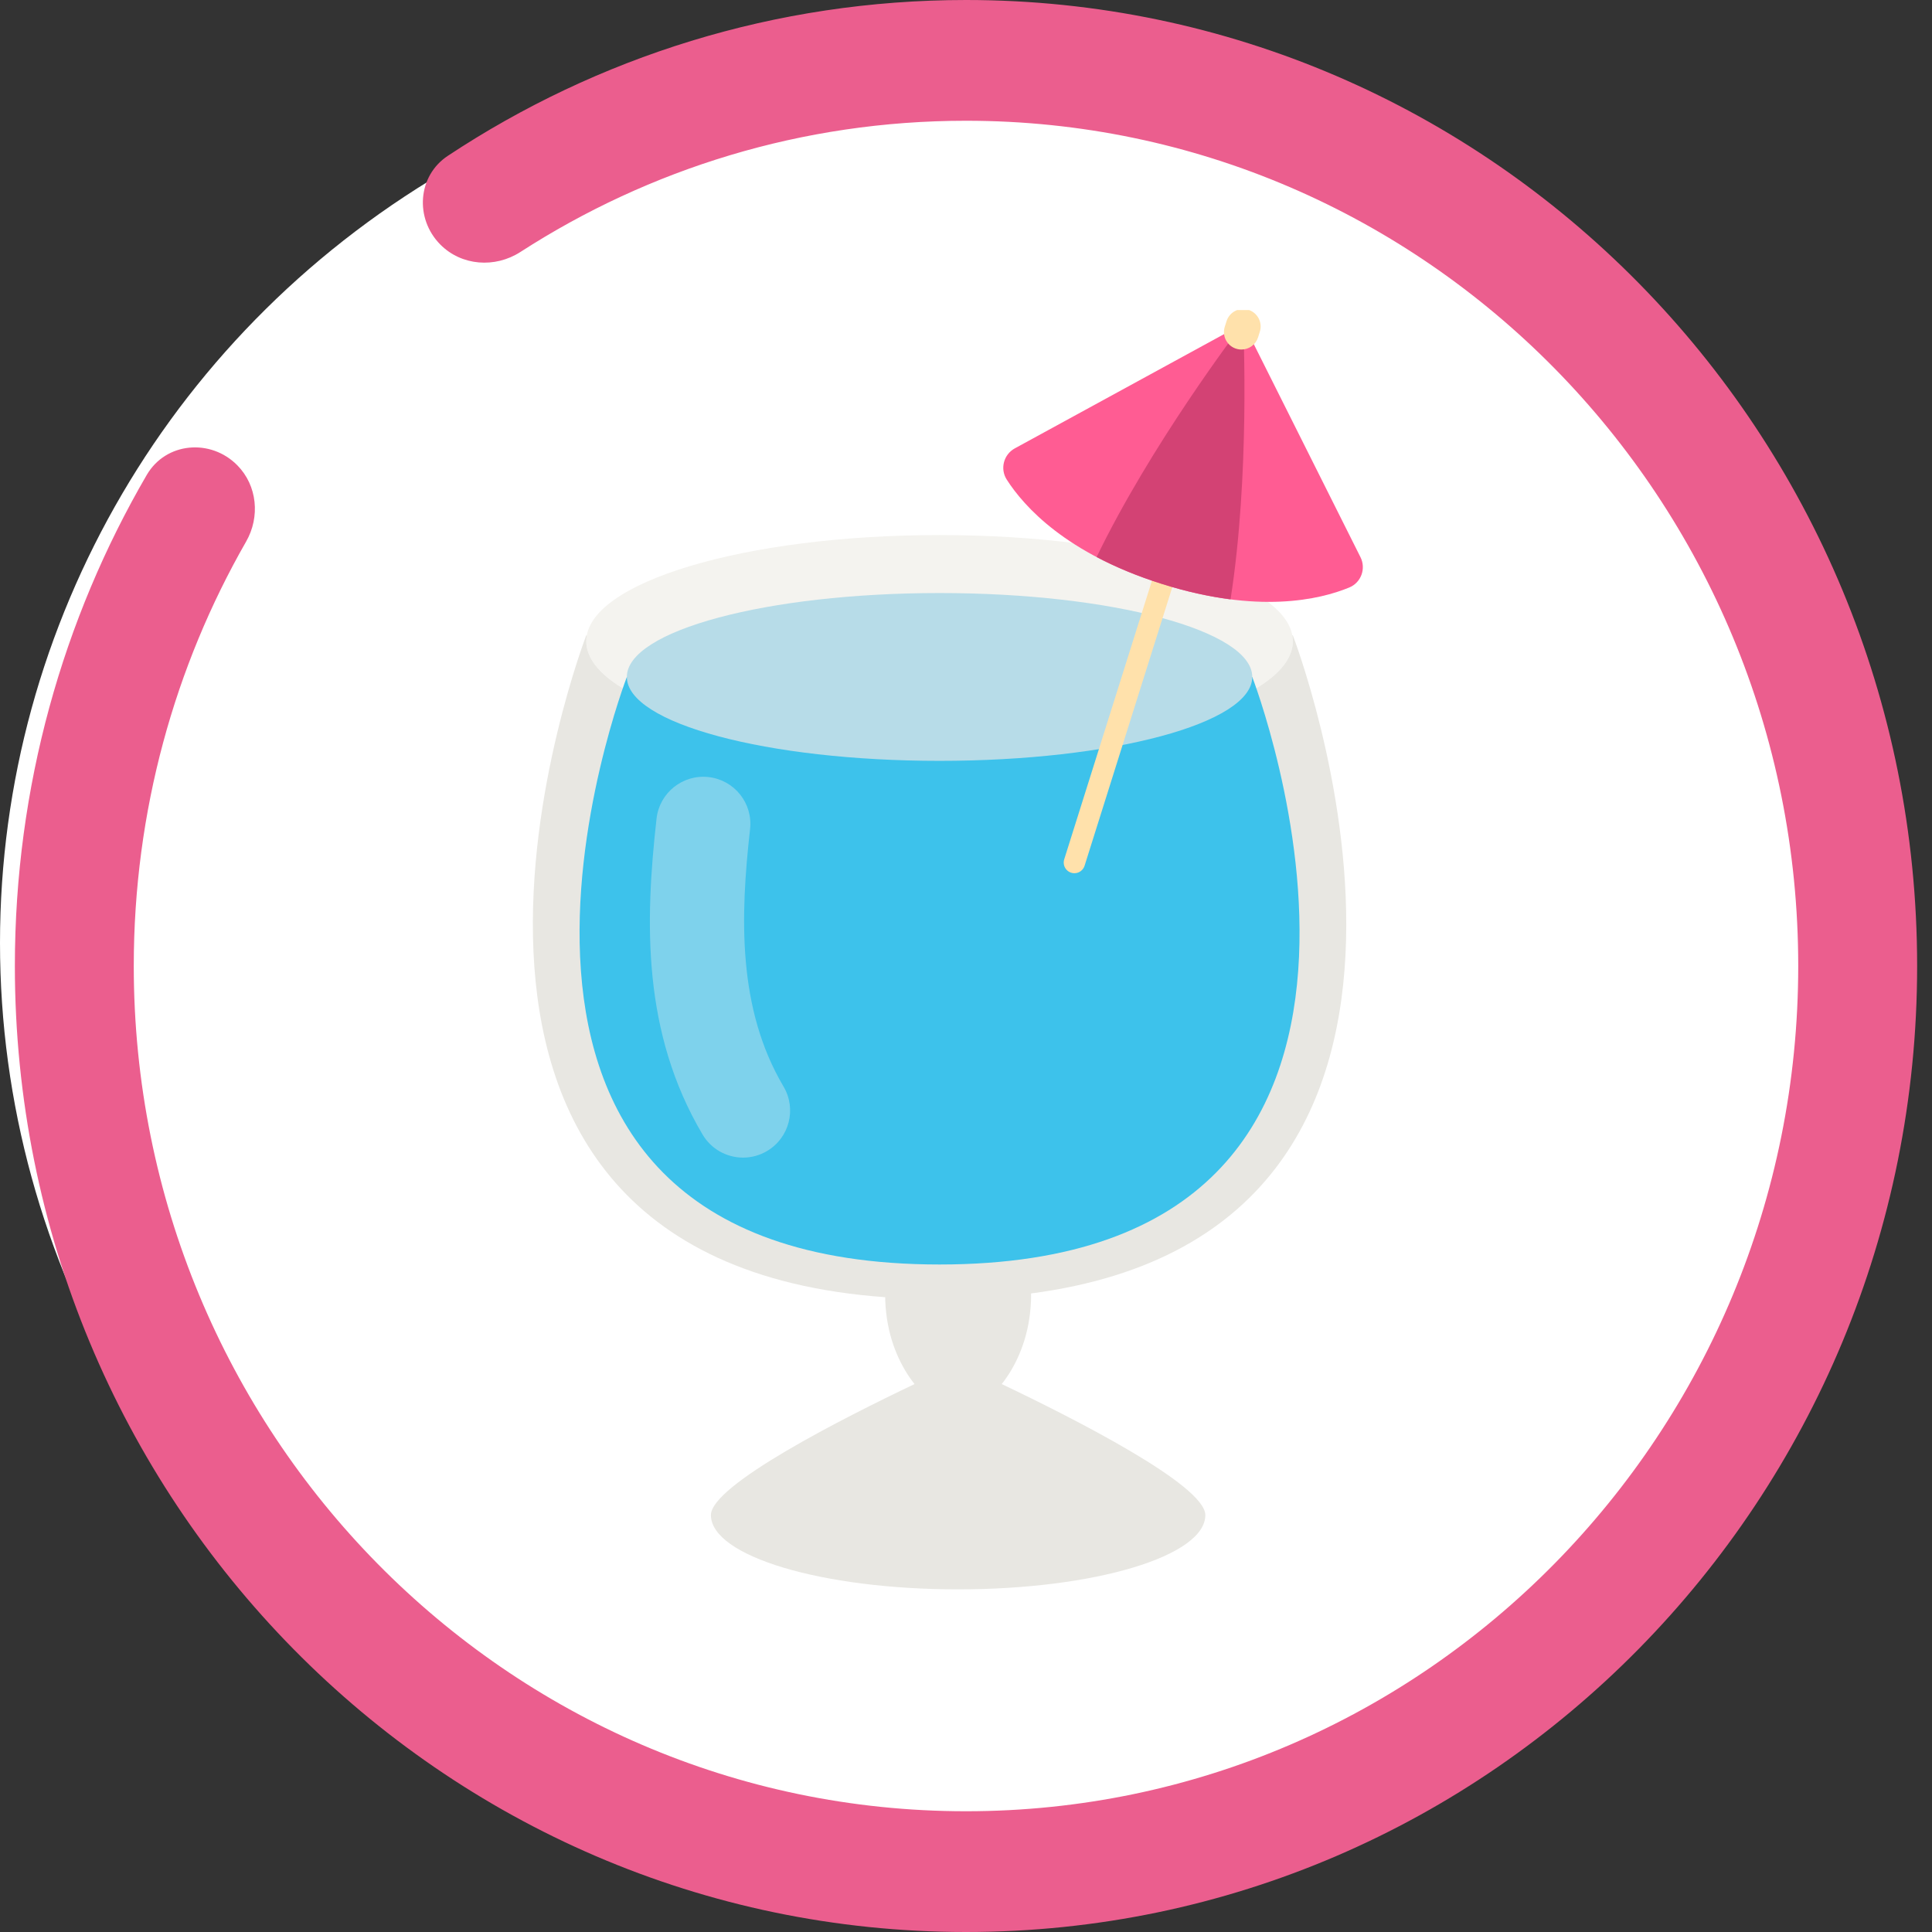 <svg width="72" height="72" viewBox="0 0 72 72" fill="none" xmlns="http://www.w3.org/2000/svg">
<rect x="0" y="0" width="72" height="72" fill="#333333" stroke="none"/>
<ellipse cx="34" cy="35.138" rx="34" ry="33.477" fill="white"/>
<g clip-path="url(#clip0)">
<path d="M48.18 23.895C48.18 26.08 42.286 27.852 35.015 27.852C27.743 27.852 21.849 26.08 21.849 23.895C21.849 21.711 27.743 19.94 35.015 19.94C42.286 19.94 48.18 21.711 48.18 23.895Z" fill="#F4F3EF"/>
<path d="M38.425 48.203C38.427 48.295 38.425 48.387 38.422 48.478C38.398 49.086 38.285 49.654 38.113 50.14C38.034 50.367 37.939 50.589 37.829 50.803C37.779 50.902 37.724 50.995 37.676 51.08C37.622 51.166 37.577 51.244 37.526 51.315C37.465 51.406 37.4 51.495 37.331 51.58C39.975 52.839 44.919 55.343 44.919 56.463C44.919 57.992 40.794 59.231 35.706 59.231C30.619 59.231 26.494 57.992 26.494 56.463C26.494 55.343 31.438 52.839 34.083 51.58C34.014 51.495 33.948 51.406 33.887 51.315C33.836 51.244 33.791 51.166 33.737 51.08C33.689 50.995 33.634 50.902 33.584 50.803C33.474 50.589 33.379 50.367 33.3 50.14C33.128 49.654 33.015 49.086 32.991 48.478C32.989 48.433 32.989 48.388 32.989 48.343C12.887 46.899 21.849 23.676 21.849 23.676H21.869C21.856 23.748 21.849 23.822 21.849 23.896C21.849 26.08 27.743 27.852 35.015 27.852C42.286 27.852 48.18 26.08 48.18 23.896C48.18 23.822 48.173 23.748 48.16 23.676H48.18C48.18 23.676 56.721 45.807 38.425 48.203Z" fill="#E8E7E2"/>
<path d="M46.668 25.228C46.668 25.228 55.118 47.124 35.015 47.124C14.911 47.124 23.361 25.228 23.361 25.228H46.668Z" fill="#3DC2EB"/>
<path d="M46.668 25.228C46.668 26.955 41.451 28.355 35.015 28.355C28.578 28.355 23.361 26.955 23.361 25.228C23.361 23.501 28.578 22.101 35.015 22.101C41.451 22.101 46.668 23.501 46.668 25.228Z" fill="#B7DCE8"/>
<path d="M40.04 32.542C39.977 32.542 39.916 32.527 39.86 32.499C39.804 32.471 39.756 32.43 39.719 32.38C39.682 32.329 39.657 32.271 39.647 32.209C39.637 32.148 39.642 32.084 39.66 32.025L45.651 12.999C45.684 12.9 45.754 12.819 45.847 12.771C45.94 12.724 46.048 12.715 46.147 12.746C46.247 12.777 46.33 12.847 46.379 12.939C46.428 13.031 46.439 13.138 46.409 13.238L40.419 32.264C40.394 32.344 40.343 32.415 40.275 32.465C40.207 32.515 40.124 32.542 40.04 32.542Z" fill="#FFE1AB"/>
<path d="M50.701 20.764C50.915 21.191 50.725 21.712 50.284 21.894C49.176 22.351 46.874 22.886 43.31 21.764C39.742 20.641 38.163 18.881 37.518 17.873C37.261 17.472 37.402 16.937 37.82 16.709L46.34 12.057H46.34L50.701 20.764Z" fill="#FF5C93"/>
<path d="M46.329 12.063C46.341 12.318 46.584 17.707 45.859 22.336C45.095 22.238 44.246 22.059 43.31 21.764C42.361 21.465 41.555 21.122 40.868 20.759C42.878 16.6 46.082 12.375 46.314 12.071L46.329 12.063Z" fill="#D34274"/>
<path d="M46.264 13.026C46.162 13.026 46.061 13.002 45.97 12.956C45.879 12.91 45.8 12.843 45.739 12.76C45.678 12.678 45.638 12.582 45.622 12.482C45.605 12.381 45.612 12.277 45.643 12.18L45.709 11.971C45.761 11.806 45.876 11.669 46.029 11.589C46.182 11.51 46.361 11.494 46.525 11.546C46.607 11.572 46.682 11.613 46.748 11.668C46.813 11.723 46.867 11.79 46.907 11.866C46.947 11.942 46.971 12.025 46.978 12.11C46.986 12.195 46.976 12.281 46.95 12.362L46.885 12.571C46.843 12.703 46.761 12.818 46.649 12.9C46.537 12.982 46.403 13.026 46.264 13.026Z" fill="#FFE1AB"/>
<path d="M27.693 43.141C27.093 43.141 26.51 42.833 26.182 42.279C23.937 38.483 24.032 34.377 24.468 30.505C24.577 29.543 25.445 28.851 26.407 28.959C27.37 29.068 28.062 29.936 27.953 30.898C27.585 34.164 27.481 37.586 29.201 40.494C29.694 41.328 29.418 42.403 28.584 42.896C28.315 43.056 28.007 43.141 27.693 43.141Z" fill="#7ED2EC"/>
</g>
<path fill-rule="evenodd" clip-rule="evenodd" d="M36 0C55.576 0 71.446 16.118 71.446 36C71.446 55.882 55.576 72 36 72C16.424 72 0.554 55.882 0.554 36C0.554 29.319 2.346 23.064 5.468 17.701C6.181 16.477 7.852 16.332 8.846 17.342C9.589 18.097 9.699 19.263 9.172 20.183C6.51 24.831 4.985 30.235 4.985 36C4.985 53.397 18.871 67.5 36 67.5C53.129 67.5 67.015 53.397 67.015 36C67.015 18.603 53.129 4.5 36 4.5C29.891 4.5 24.194 6.294 19.393 9.391C18.448 10.001 17.194 9.91 16.404 9.108C15.452 8.141 15.559 6.554 16.691 5.806C22.246 2.133 28.878 0 36 0Z" fill="#EB5E8E"/>
<defs>
<clipPath id="clip0">
<rect width="48" height="48" fill="white" transform="translate(12 11.554)"/>
</clipPath>
</defs>
</svg>
